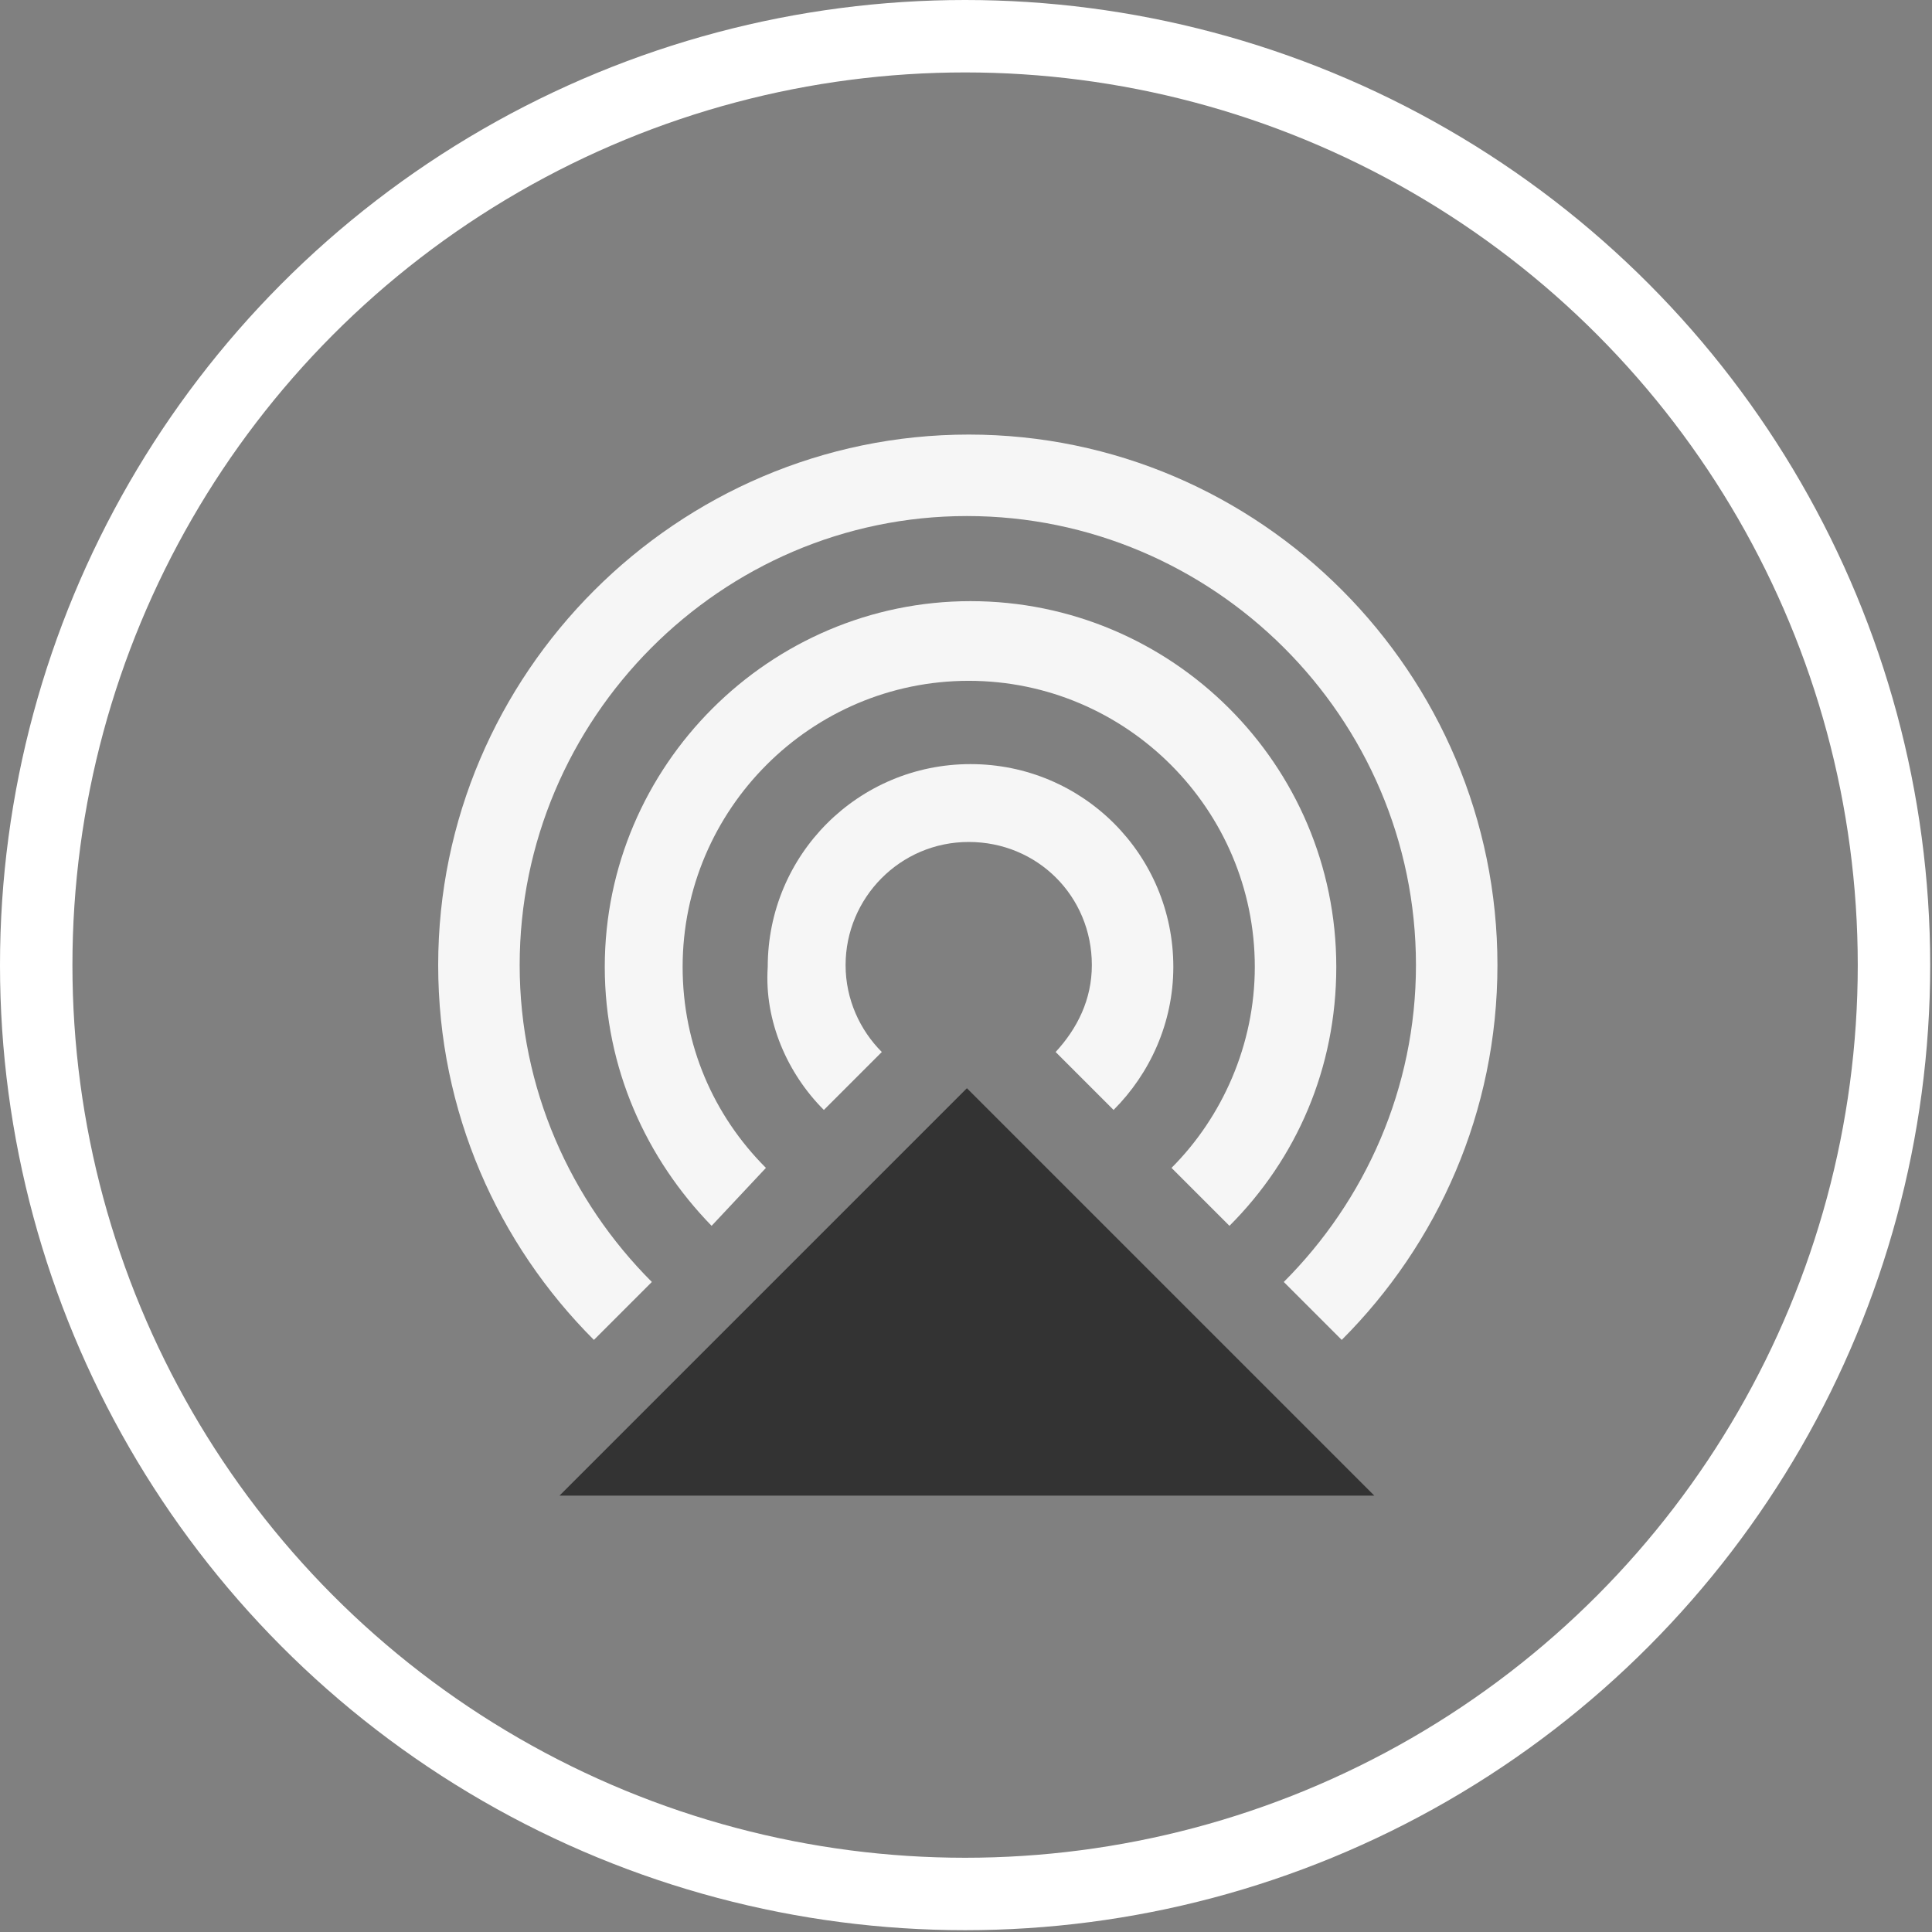 <?xml version="1.0" encoding="utf-8"?>
<!-- Generator: Adobe Illustrator 20.1.0, SVG Export Plug-In . SVG Version: 6.00 Build 0)  -->
<!DOCTYPE svg PUBLIC "-//W3C//DTD SVG 1.1//EN" "http://www.w3.org/Graphics/SVG/1.1/DTD/svg11.dtd">
<svg version="1.1" id="Layer_1" xmlns="http://www.w3.org/2000/svg" xmlns:xlink="http://www.w3.org/1999/xlink" x="0px" y="0px"
	 viewBox="0 0 106.7 106.7" enable-background="new 0 0 106.7 106.7" xml:space="preserve">
<rect x="0" y="0" width="106.7" height="106.7" fill="#808080" stroke="none"/>
<circle fill="none" stroke="#FFFFFF" stroke-width="4" stroke-miterlimit="10" cx="53.3" cy="53.3" r="51.3"/>
<g>
	<path fill="#F6F6F6" d="M45.5,61.3l3.2-3.2c-1.2-1.2-2-2.9-2-4.8c0-3.7,3-6.8,6.8-6.8s6.8,3,6.8,6.8c0,1.9-0.8,3.5-2,4.8l3.2,3.2
		c2-2,3.3-4.8,3.3-7.9c0-6.2-5-11.2-11.2-11.2s-11.2,5-11.2,11.2C42.2,56.4,43.5,59.3,45.5,61.3z"/>
	<polygon fill="#333333" points="75.9,82.6 53.4,60.1 30.9,82.6 	"/>
	<path fill="#F6F6F6" d="M36,70.8c-4.5-4.5-7.3-10.7-7.3-17.5c0-13.6,11.1-24.8,24.7-24.8s24.8,11.1,24.8,24.8
		c0,6.8-2.8,13-7.3,17.5l3.2,3.2c5.3-5.3,8.6-12.6,8.6-20.7c0-16.1-13.1-29.3-29.2-29.3S24.2,37.2,24.2,53.3
		c0,8.1,3.3,15.4,8.6,20.7L36,70.8z"/>
	<path fill="#F6F6F6" d="M42.3,64.5c-2.9-2.9-4.6-6.8-4.6-11.1c0-8.7,7.1-15.8,15.8-15.8s15.8,7.1,15.8,15.8c0,4.3-1.8,8.3-4.6,11.1
		l3.2,3.2c3.7-3.7,5.9-8.7,5.9-14.3c0-11.2-9.1-20.2-20.2-20.2s-20.2,9.1-20.2,20.2c0,5.6,2.3,10.6,5.9,14.3L42.3,64.5z"/>
</g>
</svg>
